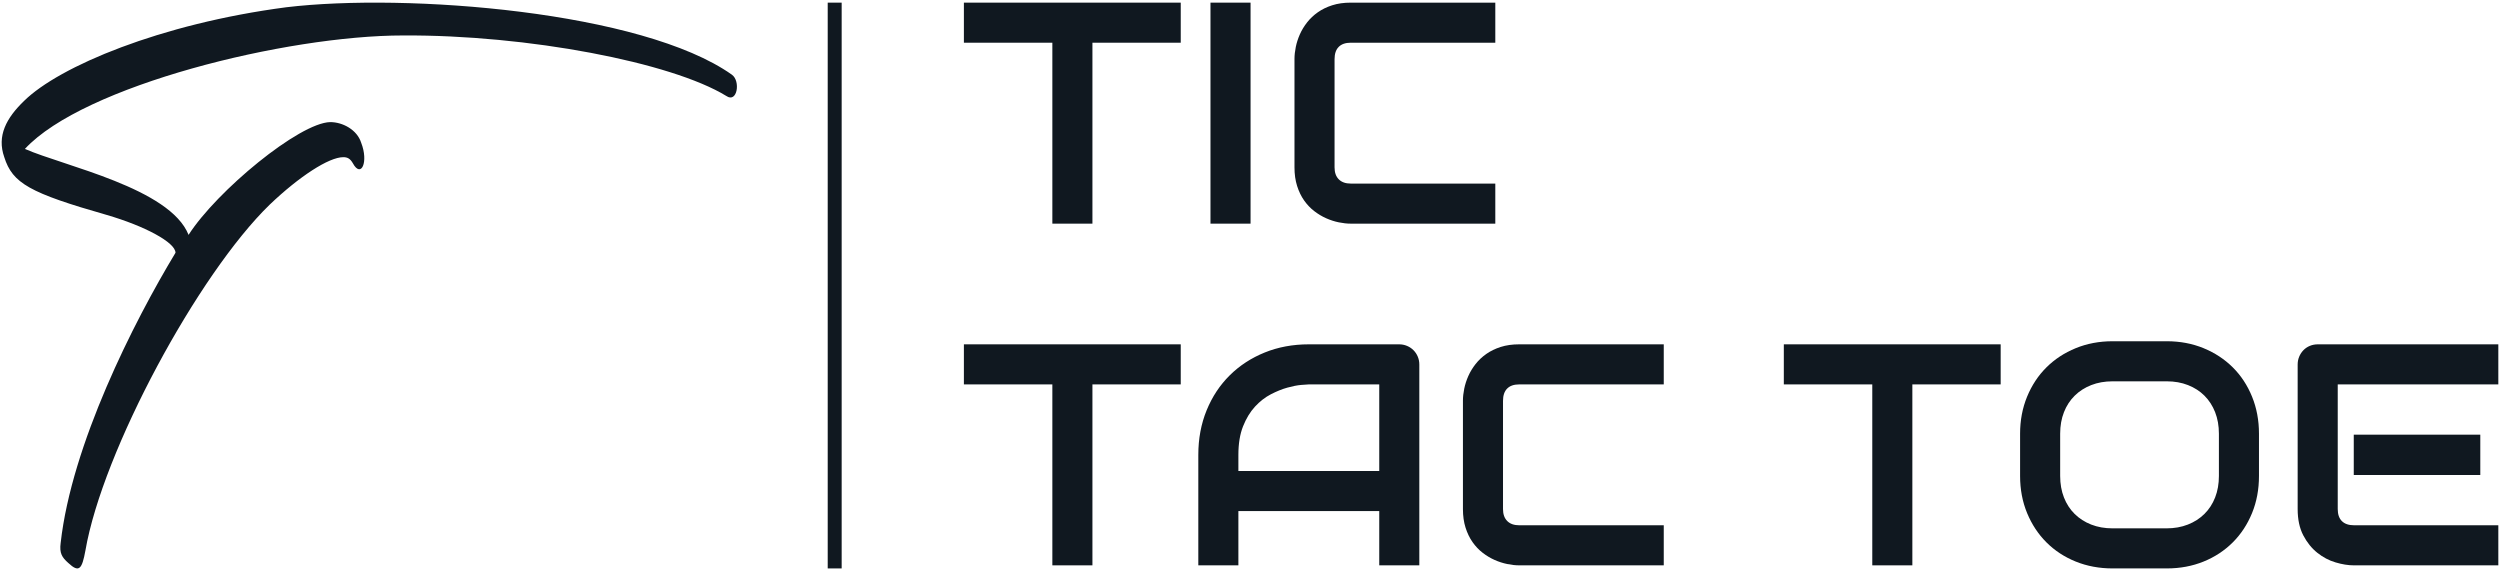 <svg width="394" height="90" viewBox="0 0 394 90" fill="none" xmlns="http://www.w3.org/2000/svg">
<path d="M186.085 6.731H172.167V35.247H165.851V6.731H151.909V0.416H186.085V6.731Z" fill="#101820"/>
<path d="M197.088 35.247H190.772V0.416H197.088V35.247Z" fill="#101820"/>
<path d="M235.66 35.247H212.876C212.293 35.247 211.666 35.178 210.994 35.041C210.322 34.903 209.658 34.689 209.002 34.397C208.346 34.106 207.719 33.729 207.12 33.268C206.521 32.806 205.99 32.248 205.529 31.592C205.067 30.936 204.699 30.175 204.424 29.308C204.148 28.442 204.011 27.466 204.011 26.382V9.282C204.011 8.699 204.08 8.071 204.217 7.399C204.355 6.727 204.569 6.063 204.861 5.408C205.152 4.752 205.533 4.124 206.002 3.525C206.472 2.926 207.035 2.396 207.691 1.934C208.346 1.473 209.103 1.104 209.962 0.829C210.82 0.554 211.792 0.416 212.876 0.416H235.66V6.731H212.876C212.051 6.731 211.419 6.95 210.982 7.387C210.545 7.824 210.326 8.472 210.326 9.33V26.382C210.326 27.191 210.549 27.819 210.994 28.264C211.439 28.709 212.067 28.932 212.876 28.932H235.66L235.66 35.247Z" fill="#101820"/>
<path d="M186.085 60.582H172.167V89.098H165.851V60.582H151.909V54.267H186.085V60.582Z" fill="#101820"/>
<path d="M223.685 89.098H217.37V80.548H195.169V89.098H188.854V71.682C188.854 69.14 189.291 66.8 190.165 64.663C191.04 62.525 192.254 60.687 193.809 59.149C195.363 57.611 197.201 56.412 199.322 55.554C201.444 54.696 203.759 54.267 206.269 54.267H220.503C220.94 54.267 221.353 54.348 221.742 54.51C222.13 54.671 222.47 54.898 222.762 55.19C223.053 55.481 223.28 55.821 223.442 56.21C223.604 56.598 223.685 57.011 223.685 57.449V89.098ZM195.169 74.233H217.37V60.582H206.269C206.075 60.582 205.666 60.61 205.043 60.667C204.419 60.724 203.699 60.865 202.881 61.092C202.063 61.319 201.201 61.667 200.294 62.136C199.387 62.606 198.553 63.254 197.792 64.08C197.031 64.906 196.404 65.938 195.91 67.177C195.416 68.415 195.169 69.917 195.169 71.682V74.233Z" fill="#101820"/>
<path d="M262.208 89.098H239.424C238.841 89.098 238.214 89.029 237.542 88.891C236.87 88.754 236.206 88.539 235.55 88.248C234.894 87.956 234.267 87.58 233.668 87.118C233.069 86.657 232.538 86.098 232.077 85.442C231.615 84.787 231.247 84.025 230.971 83.159C230.696 82.293 230.559 81.317 230.559 80.232V63.132C230.559 62.549 230.627 61.922 230.765 61.25C230.903 60.578 231.117 59.914 231.409 59.258C231.7 58.602 232.081 57.975 232.55 57.376C233.02 56.776 233.583 56.246 234.238 55.785C234.894 55.323 235.651 54.955 236.51 54.679C237.368 54.404 238.339 54.267 239.424 54.267H262.208V60.582H239.424C238.598 60.582 237.967 60.8 237.53 61.238C237.092 61.675 236.874 62.323 236.874 63.181V80.232C236.874 81.042 237.097 81.669 237.542 82.115C237.987 82.56 238.615 82.783 239.424 82.783H262.208L262.208 89.098Z" fill="#101820"/>
<path d="M315.305 60.582H301.387V89.098H295.072V60.582H281.13V54.267H315.305L315.305 60.582Z" fill="#101820"/>
<path d="M356.015 75.009C356.015 77.131 355.651 79.082 354.922 80.863C354.193 82.644 353.181 84.183 351.886 85.478C350.59 86.774 349.056 87.782 347.283 88.502C345.51 89.223 343.579 89.583 341.49 89.583H332.94C330.851 89.583 328.916 89.223 327.135 88.502C325.354 87.782 323.815 86.774 322.52 85.478C321.224 84.183 320.208 82.644 319.471 80.863C318.735 79.082 318.366 77.131 318.366 75.009V68.354C318.366 66.249 318.735 64.302 319.471 62.512C320.208 60.723 321.224 59.185 322.52 57.897C323.815 56.61 325.354 55.602 327.135 54.873C328.916 54.145 330.851 53.78 332.94 53.78H341.49C343.579 53.78 345.51 54.145 347.283 54.873C349.056 55.602 350.59 56.61 351.886 57.897C353.181 59.185 354.193 60.723 354.922 62.512C355.651 64.302 356.015 66.249 356.015 68.354V75.009ZM349.7 68.354C349.7 67.107 349.501 65.978 349.105 64.966C348.708 63.954 348.149 63.087 347.429 62.367C346.708 61.646 345.842 61.087 344.83 60.691C343.818 60.294 342.704 60.096 341.49 60.096H332.94C331.709 60.096 330.588 60.294 329.576 60.691C328.564 61.087 327.693 61.646 326.965 62.367C326.236 63.087 325.673 63.954 325.277 64.966C324.88 65.978 324.682 67.107 324.682 68.354V75.009C324.682 76.256 324.88 77.386 325.277 78.398C325.673 79.41 326.236 80.276 326.965 80.997C327.693 81.717 328.564 82.276 329.576 82.673C330.588 83.07 331.709 83.268 332.94 83.268H341.441C342.672 83.268 343.793 83.07 344.805 82.673C345.818 82.276 346.688 81.717 347.417 80.997C348.145 80.276 348.708 79.41 349.105 78.398C349.501 77.386 349.7 76.256 349.7 75.009V68.354Z" fill="#101820"/>
<path d="M390.895 74.864H370.953V68.5H390.895V74.864ZM393.736 89.098H370.953C370.078 89.098 369.123 88.944 368.087 88.636C367.05 88.329 366.091 87.823 365.208 87.118C364.326 86.414 363.589 85.499 362.998 84.374C362.407 83.248 362.111 81.868 362.111 80.232V57.449C362.111 57.011 362.192 56.598 362.354 56.21C362.516 55.821 362.739 55.481 363.022 55.19C363.306 54.898 363.642 54.671 364.03 54.51C364.419 54.348 364.84 54.267 365.293 54.267H393.736V60.582H368.427V80.232C368.427 81.058 368.645 81.69 369.082 82.127C369.52 82.564 370.159 82.783 371.001 82.783H393.736V89.098Z" fill="#101820"/>
<path d="M45.108 1.145C25.275 3.746 9.344 10.465 3.816 15.884C0.999 18.593 -0.519 21.411 0.674 24.771C1.974 28.889 4.683 30.406 16.822 33.874C22.782 35.608 27.659 38.209 27.659 39.835C21.048 50.781 11.294 70.072 9.56 85.57C9.344 87.195 9.777 87.846 10.752 88.713C12.486 90.338 12.92 89.688 13.462 86.762C16.171 71.047 31.236 43.194 42.507 32.248C47.167 27.805 51.827 24.771 54.103 24.771C54.753 24.771 55.187 24.987 55.62 25.746C56.921 28.13 58.113 25.529 56.921 22.495C56.271 20.436 53.995 19.243 52.044 19.243C47.167 19.352 34.162 30.081 29.718 37.017C26.792 29.648 10.102 26.18 3.925 23.47C13.137 13.499 45.108 5.588 63.532 5.588C83.148 5.48 105.799 9.815 114.469 15.125C116.203 16.317 116.745 12.741 115.336 11.765C101.247 1.795 64.074 -1.131 45.108 1.145Z" fill="#101820"/>
<path d="M130.447 89.584V0.416H132.646V89.584H130.447Z" fill="#101820"/>
</svg>
